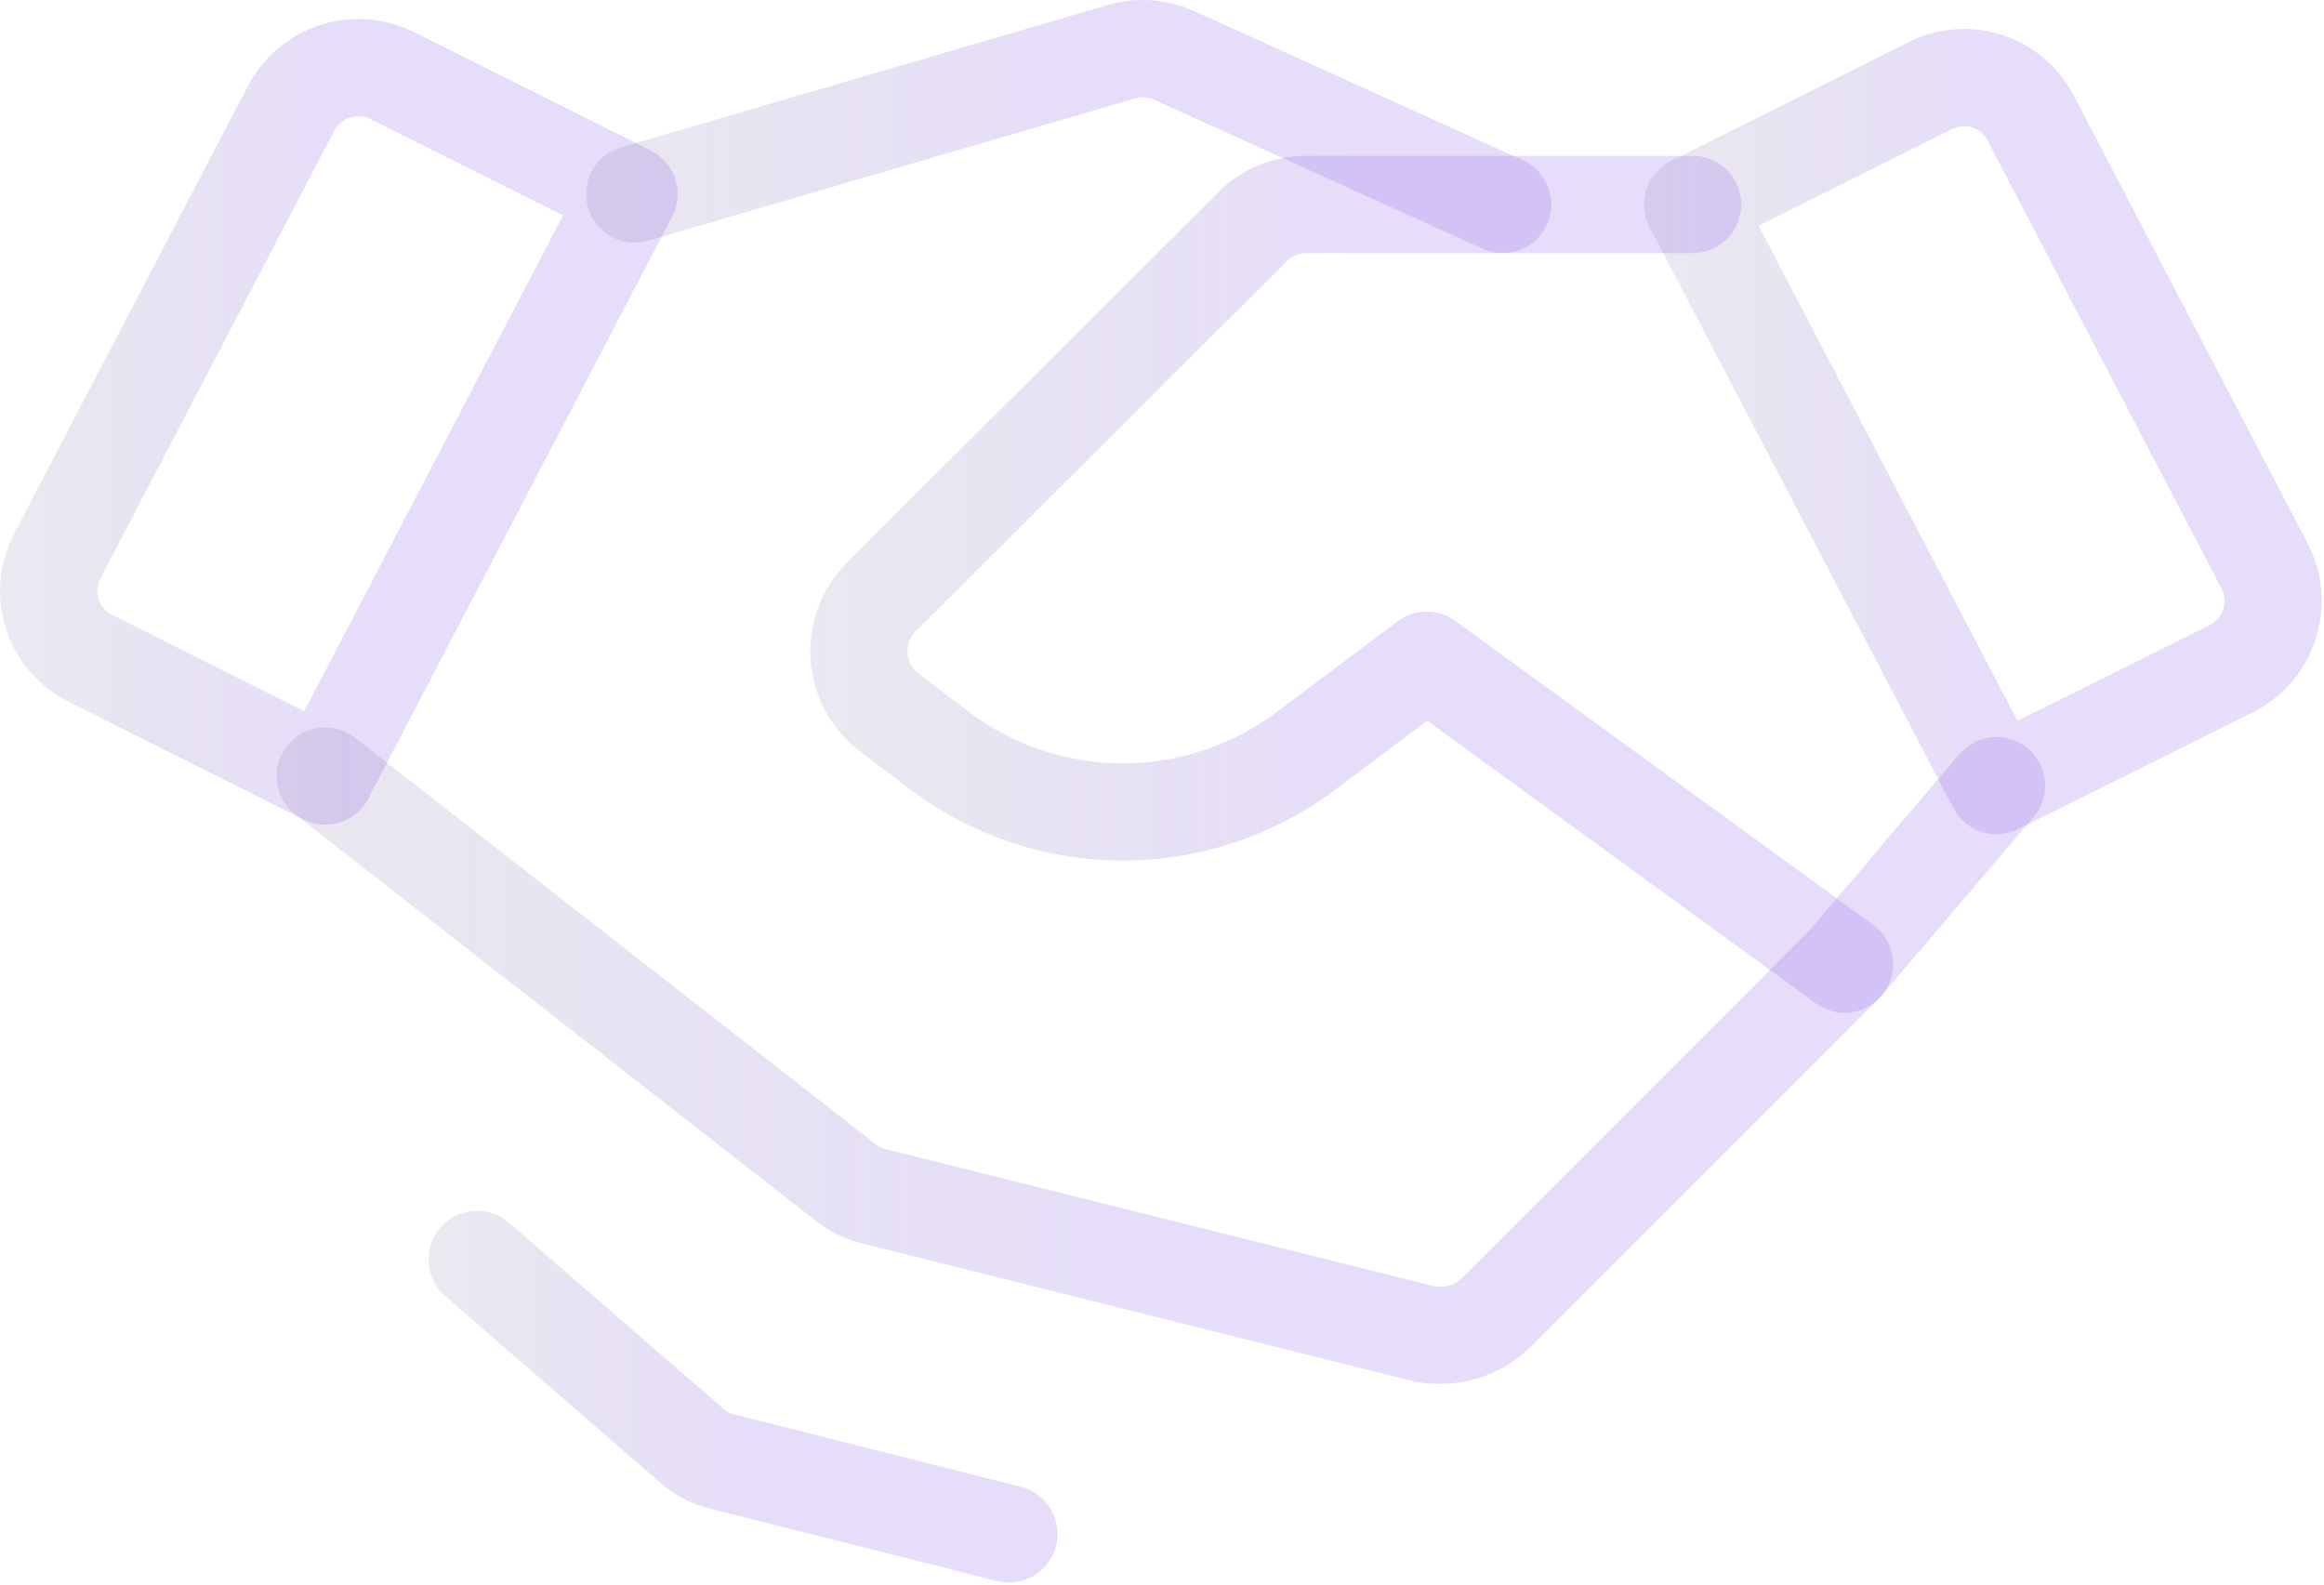 <svg width="239" height="163" viewBox="0 0 239 163" fill="none" xmlns="http://www.w3.org/2000/svg">
<path d="M229.437 68.78L205.315 80.791L174.065 21.026L198.479 8.819C200.294 7.894 202.4 7.724 204.339 8.346C206.279 8.968 207.893 10.331 208.831 12.139L232.854 58.135C233.342 59.056 233.64 60.065 233.731 61.102C233.823 62.14 233.706 63.185 233.387 64.177C233.069 65.169 232.555 66.087 231.877 66.878C231.198 67.668 230.369 68.315 229.437 68.78V68.78Z" stroke="url(#paint0_linear_887_1470)" stroke-opacity="0.2" stroke-width="10" stroke-linecap="round" stroke-linejoin="round"/>
<path d="M33.441 79.814L9.32 67.705C8.391 67.25 7.563 66.612 6.886 65.831C6.208 65.049 5.695 64.14 5.376 63.156C5.057 62.172 4.939 61.134 5.029 60.103C5.12 59.073 5.416 58.071 5.902 57.158L29.925 11.162C30.865 9.356 32.473 7.987 34.406 7.349C36.34 6.711 38.446 6.852 40.277 7.744L64.691 19.951L33.441 79.814Z" stroke="url(#paint1_linear_887_1470)" stroke-opacity="0.2" stroke-width="10" stroke-linecap="round" stroke-linejoin="round"/>
<path d="M205.315 80.79L189.69 99.15L153.753 135.087C152.773 136.003 151.587 136.668 150.294 137.025C149.002 137.383 147.642 137.421 146.331 137.138L89.69 122.978C88.656 122.69 87.692 122.191 86.858 121.513L33.44 79.814" stroke="url(#paint2_linear_887_1470)" stroke-opacity="0.2" stroke-width="10" stroke-linecap="round" stroke-linejoin="round"/>
<path d="M189.691 99.151L146.723 67.901L134.223 77.276C128.807 81.318 122.23 83.501 115.473 83.501C108.715 83.501 102.138 81.318 96.723 77.276L91.449 73.272C90.558 72.594 89.82 71.734 89.285 70.75C88.751 69.765 88.431 68.679 88.348 67.561C88.265 66.444 88.42 65.322 88.803 64.27C89.186 63.217 89.789 62.258 90.57 61.455L128.852 23.272C129.571 22.556 130.424 21.989 131.362 21.604C132.301 21.219 133.306 21.022 134.32 21.026H174.066" stroke="url(#paint3_linear_887_1470)" stroke-opacity="0.2" stroke-width="10" stroke-linecap="round" stroke-linejoin="round"/>
<path d="M65.276 19.951L115.374 5.303C117.154 4.792 119.057 4.931 120.745 5.693L154.534 21.025" stroke="url(#paint4_linear_887_1470)" stroke-opacity="0.2" stroke-width="10" stroke-linecap="round" stroke-linejoin="round"/>
<path d="M103.753 157.744L74.358 150.322C73.161 150.051 72.052 149.48 71.136 148.662L49.065 129.521" stroke="url(#paint5_linear_887_1470)" stroke-opacity="0.2" stroke-width="10" stroke-linecap="round" stroke-linejoin="round"/>
<defs>
<linearGradient id="paint0_linear_887_1470" x1="204.291" y1="44.384" x2="130.616" y2="44.384" gradientUnits="userSpaceOnUse">
<stop stop-color="#8257E5"/>
<stop offset="1" stop-opacity="0"/>
</linearGradient>
<linearGradient id="paint1_linear_887_1470" x1="35.223" y1="43.385" x2="-38.446" y2="43.385" gradientUnits="userSpaceOnUse">
<stop stop-color="#8257E5"/>
<stop offset="1" stop-opacity="0"/>
</linearGradient>
<linearGradient id="paint2_linear_887_1470" x1="120.466" y1="108.57" x2="-91.659" y2="108.57" gradientUnits="userSpaceOnUse">
<stop stop-color="#8257E5"/>
<stop offset="1" stop-opacity="0"/>
</linearGradient>
<linearGradient id="paint3_linear_887_1470" x1="139.65" y1="60.088" x2="14.548" y2="60.088" gradientUnits="userSpaceOnUse">
<stop stop-color="#8257E5"/>
<stop offset="1" stop-opacity="0"/>
</linearGradient>
<linearGradient id="paint4_linear_887_1470" x1="110.47" y1="13.013" x2="0.31" y2="13.013" gradientUnits="userSpaceOnUse">
<stop stop-color="#8257E5"/>
<stop offset="1" stop-opacity="0"/>
</linearGradient>
<linearGradient id="paint5_linear_887_1470" x1="76.755" y1="143.633" x2="9.261" y2="143.633" gradientUnits="userSpaceOnUse">
<stop stop-color="#8257E5"/>
<stop offset="1" stop-opacity="0"/>
</linearGradient>
</defs>
</svg>
